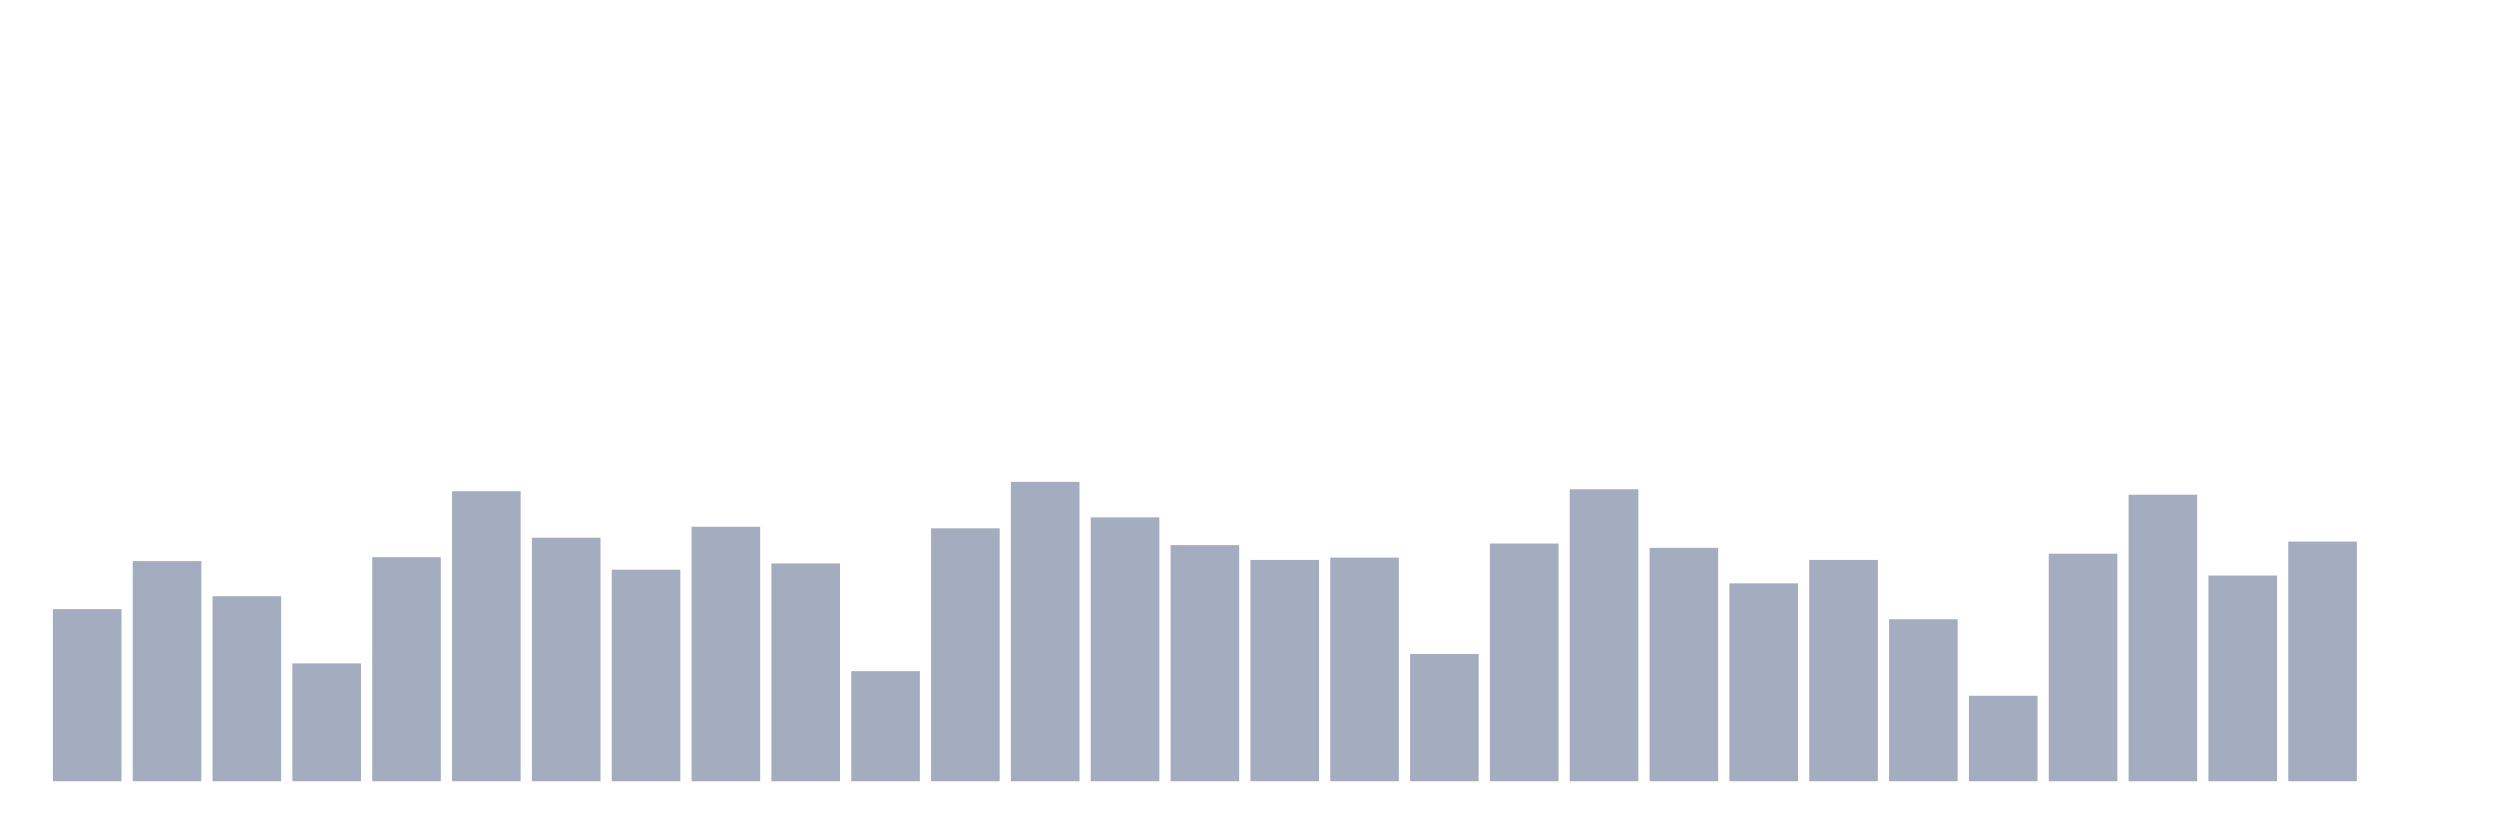 <svg xmlns="http://www.w3.org/2000/svg" viewBox="0 0 480 160"><g transform="translate(10,10)"><rect class="bar" x="0.153" width="13.175" y="106.949" height="33.051" fill="rgb(164,173,192)"></rect><rect class="bar" x="15.482" width="13.175" y="97.73" height="42.27" fill="rgb(164,173,192)"></rect><rect class="bar" x="30.81" width="13.175" y="104.475" height="35.525" fill="rgb(164,173,192)"></rect><rect class="bar" x="46.138" width="13.175" y="117.366" height="22.634" fill="rgb(164,173,192)"></rect><rect class="bar" x="61.466" width="13.175" y="96.981" height="43.019" fill="rgb(164,173,192)"></rect><rect class="bar" x="76.794" width="13.175" y="84.315" height="55.685" fill="rgb(164,173,192)"></rect><rect class="bar" x="92.123" width="13.175" y="93.233" height="46.767" fill="rgb(164,173,192)"></rect><rect class="bar" x="107.451" width="13.175" y="99.379" height="40.621" fill="rgb(164,173,192)"></rect><rect class="bar" x="122.779" width="13.175" y="91.135" height="48.865" fill="rgb(164,173,192)"></rect><rect class="bar" x="138.107" width="13.175" y="98.18" height="41.82" fill="rgb(164,173,192)"></rect><rect class="bar" x="153.436" width="13.175" y="118.865" height="21.135" fill="rgb(164,173,192)"></rect><rect class="bar" x="168.764" width="13.175" y="91.435" height="48.565" fill="rgb(164,173,192)"></rect><rect class="bar" x="184.092" width="13.175" y="82.516" height="57.484" fill="rgb(164,173,192)"></rect><rect class="bar" x="199.42" width="13.175" y="89.336" height="50.664" fill="rgb(164,173,192)"></rect><rect class="bar" x="214.748" width="13.175" y="94.657" height="45.343" fill="rgb(164,173,192)"></rect><rect class="bar" x="230.077" width="13.175" y="97.505" height="42.495" fill="rgb(164,173,192)"></rect><rect class="bar" x="245.405" width="13.175" y="97.056" height="42.944" fill="rgb(164,173,192)"></rect><rect class="bar" x="260.733" width="13.175" y="115.567" height="24.433" fill="rgb(164,173,192)"></rect><rect class="bar" x="276.061" width="13.175" y="94.358" height="45.642" fill="rgb(164,173,192)"></rect><rect class="bar" x="291.39" width="13.175" y="83.94" height="56.06" fill="rgb(164,173,192)"></rect><rect class="bar" x="306.718" width="13.175" y="95.182" height="44.818" fill="rgb(164,173,192)"></rect><rect class="bar" x="322.046" width="13.175" y="102.002" height="37.998" fill="rgb(164,173,192)"></rect><rect class="bar" x="337.374" width="13.175" y="97.505" height="42.495" fill="rgb(164,173,192)"></rect><rect class="bar" x="352.702" width="13.175" y="108.897" height="31.103" fill="rgb(164,173,192)"></rect><rect class="bar" x="368.031" width="13.175" y="123.587" height="16.413" fill="rgb(164,173,192)"></rect><rect class="bar" x="383.359" width="13.175" y="96.306" height="43.694" fill="rgb(164,173,192)"></rect><rect class="bar" x="398.687" width="13.175" y="84.989" height="55.011" fill="rgb(164,173,192)"></rect><rect class="bar" x="414.015" width="13.175" y="100.503" height="39.497" fill="rgb(164,173,192)"></rect><rect class="bar" x="429.344" width="13.175" y="93.983" height="46.017" fill="rgb(164,173,192)"></rect><rect class="bar" x="444.672" width="13.175" y="140" height="0" fill="rgb(164,173,192)"></rect></g></svg>